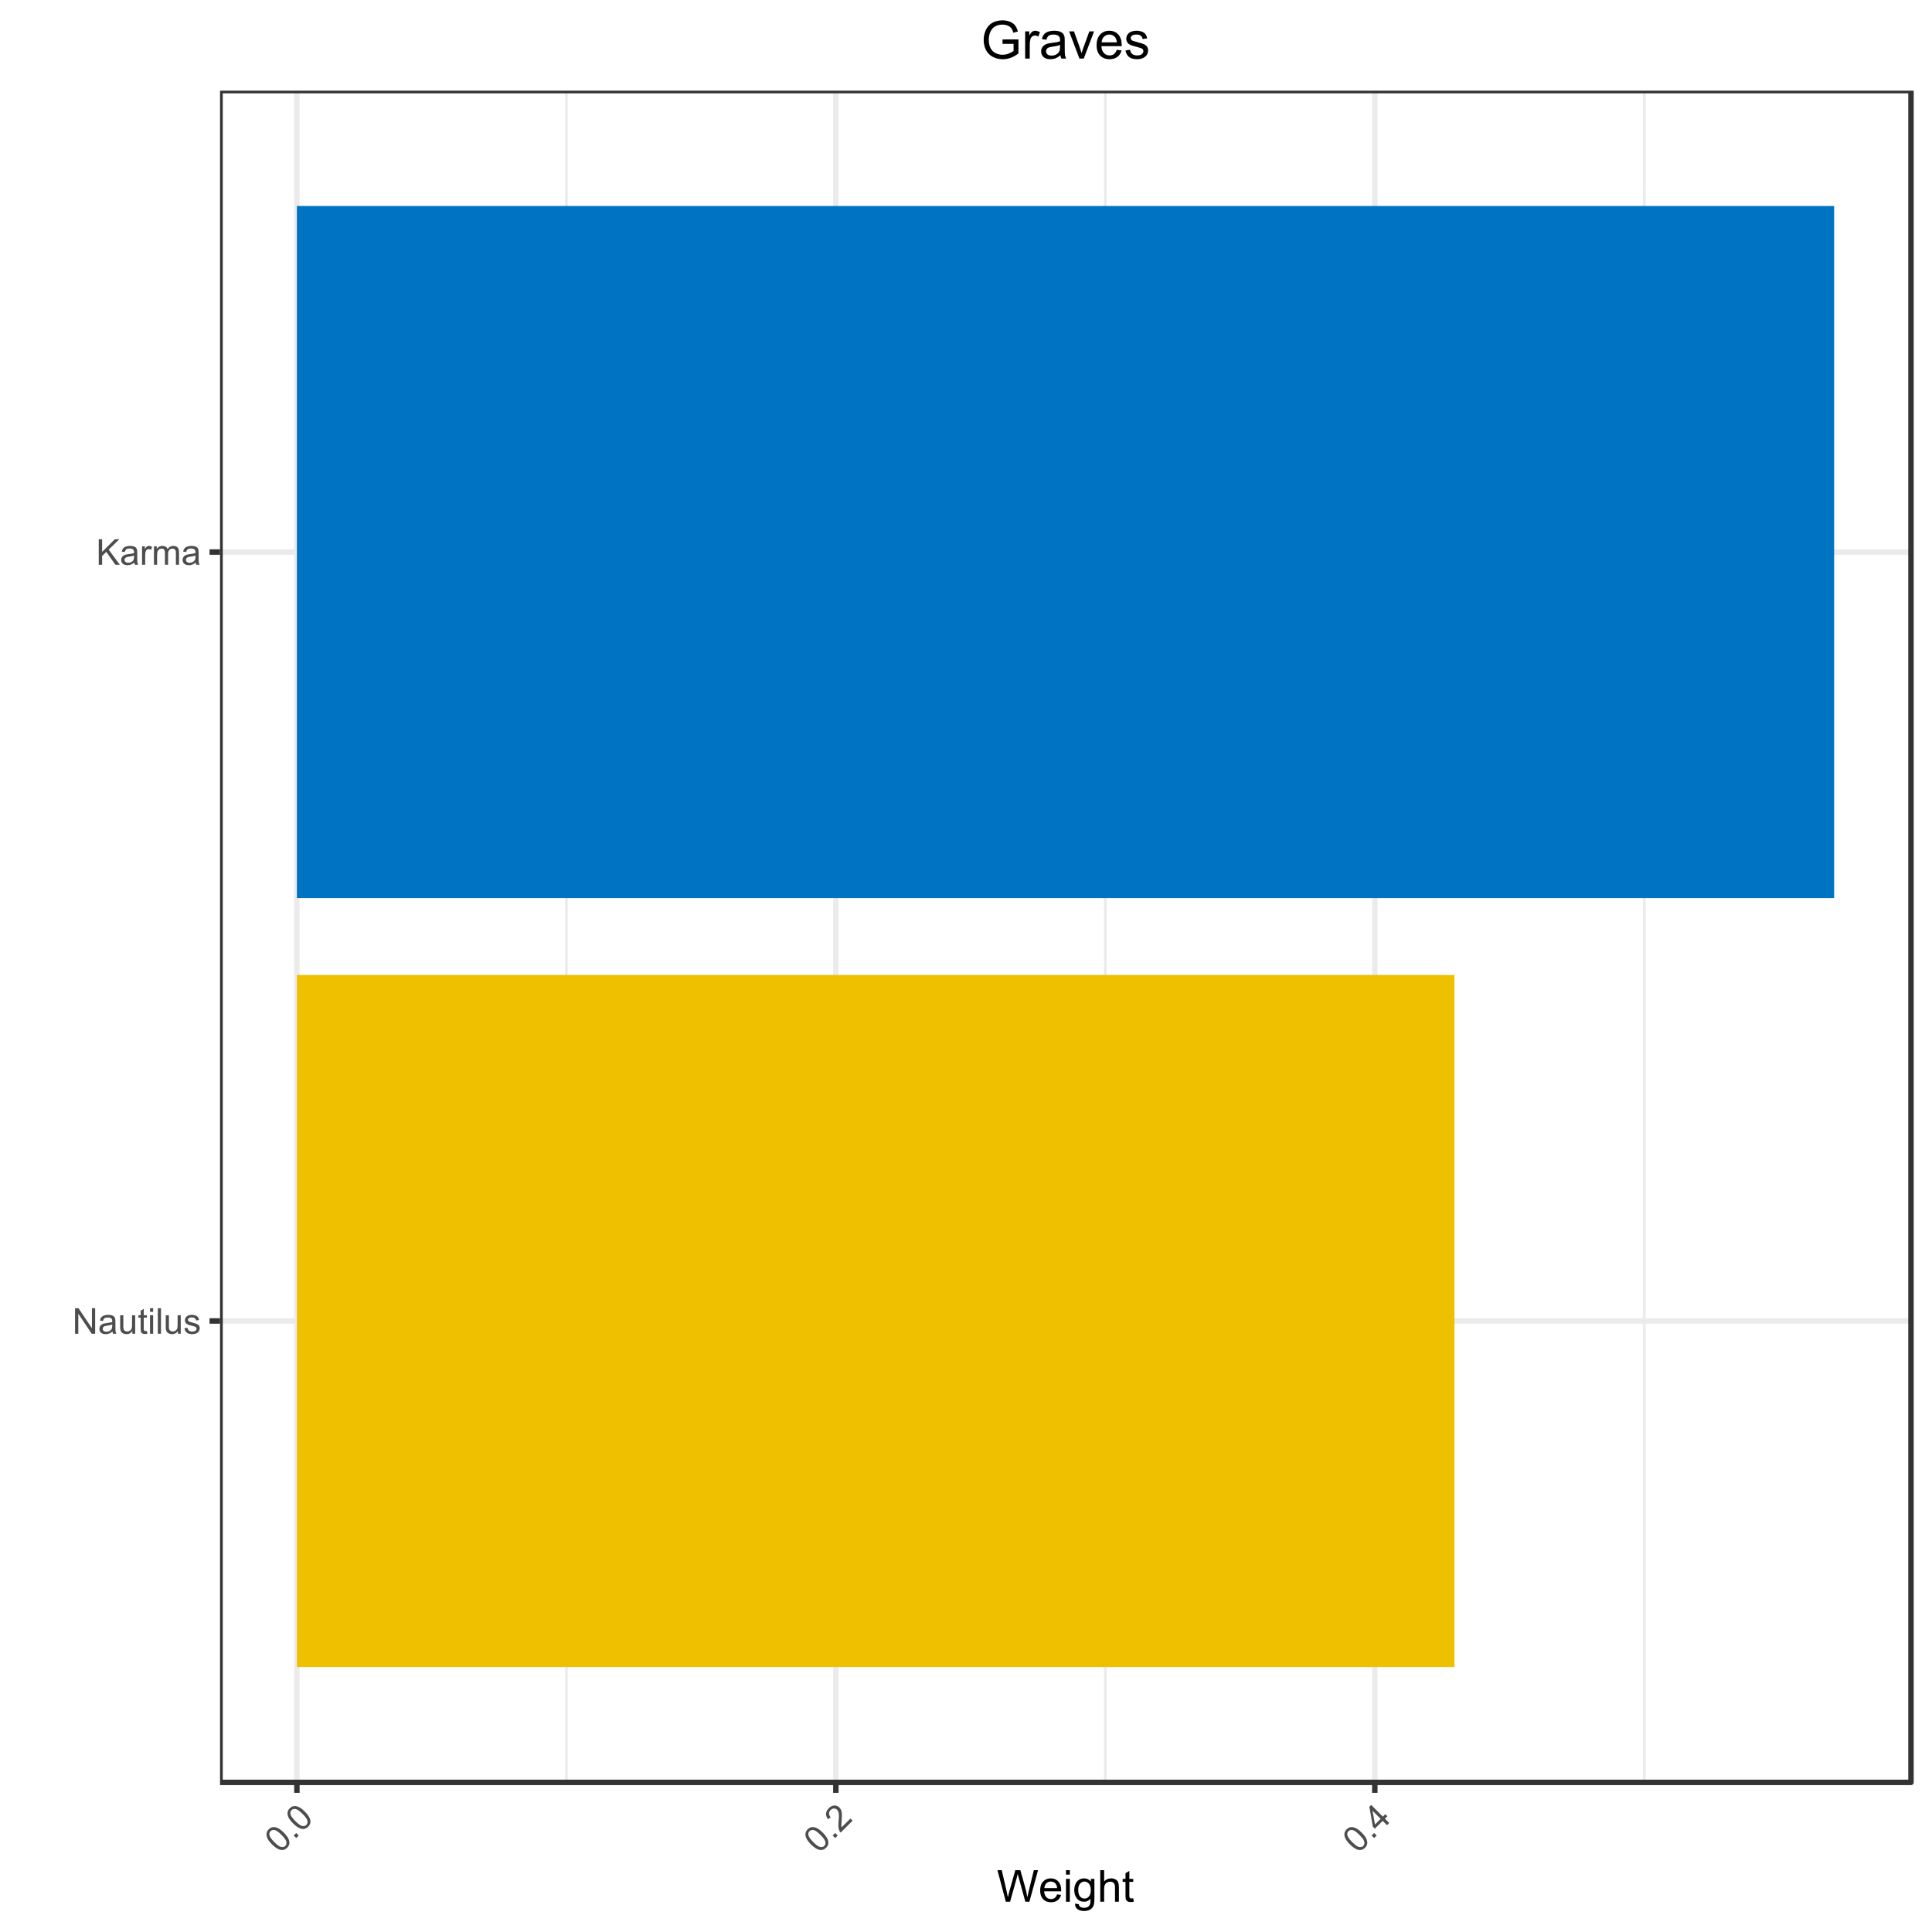 <?xml version="1.0" encoding="UTF-8"?>
<svg xmlns="http://www.w3.org/2000/svg" xmlns:xlink="http://www.w3.org/1999/xlink" width="504pt" height="504pt" viewBox="0 0 504 504" version="1.1">
<defs>
<g>
<symbol overflow="visible" id="glyph0-0">
<path style="stroke:none;" d="M 1.164 0 L 1.164 -5.812 L 5.812 -5.812 L 5.812 0 Z M 1.309 -0.145 L 5.668 -0.145 L 5.668 -5.668 L 1.309 -5.668 Z M 1.309 -0.145 "/>
</symbol>
<symbol overflow="visible" id="glyph0-1">
<path style="stroke:none;" d="M 0.707 0 L 0.707 -6.656 L 1.613 -6.656 L 5.109 -1.43 L 5.109 -6.656 L 5.953 -6.656 L 5.953 0 L 5.051 0 L 1.555 -5.23 L 1.555 0 Z M 0.707 0 "/>
</symbol>
<symbol overflow="visible" id="glyph0-2">
<path style="stroke:none;" d="M 3.762 -0.594 C 3.457 -0.332 3.164 -0.152 2.883 -0.047 C 2.602 0.055 2.301 0.105 1.984 0.109 C 1.453 0.105 1.047 -0.02 0.762 -0.277 C 0.477 -0.535 0.332 -0.867 0.336 -1.273 C 0.332 -1.504 0.387 -1.719 0.496 -1.918 C 0.602 -2.109 0.742 -2.266 0.918 -2.387 C 1.09 -2.504 1.285 -2.594 1.508 -2.656 C 1.664 -2.695 1.906 -2.738 2.234 -2.777 C 2.891 -2.855 3.379 -2.949 3.691 -3.062 C 3.691 -3.172 3.691 -3.242 3.695 -3.273 C 3.691 -3.605 3.613 -3.84 3.465 -3.977 C 3.254 -4.16 2.945 -4.254 2.535 -4.254 C 2.148 -4.254 1.863 -4.184 1.68 -4.051 C 1.496 -3.914 1.363 -3.676 1.277 -3.336 L 0.477 -3.445 C 0.547 -3.789 0.668 -4.062 0.836 -4.273 C 1 -4.48 1.242 -4.645 1.559 -4.758 C 1.871 -4.871 2.234 -4.926 2.652 -4.93 C 3.062 -4.926 3.398 -4.879 3.656 -4.785 C 3.914 -4.688 4.102 -4.566 4.223 -4.418 C 4.344 -4.27 4.43 -4.082 4.477 -3.863 C 4.504 -3.723 4.516 -3.473 4.52 -3.109 L 4.52 -2.02 C 4.516 -1.258 4.535 -0.777 4.57 -0.578 C 4.602 -0.375 4.668 -0.184 4.777 0 L 3.922 0 C 3.836 -0.168 3.785 -0.363 3.762 -0.594 Z M 3.691 -2.422 C 3.395 -2.297 2.949 -2.195 2.355 -2.113 C 2.02 -2.062 1.781 -2.008 1.641 -1.945 C 1.5 -1.883 1.391 -1.793 1.32 -1.68 C 1.242 -1.562 1.207 -1.434 1.207 -1.293 C 1.207 -1.074 1.289 -0.895 1.453 -0.75 C 1.617 -0.602 1.859 -0.527 2.18 -0.531 C 2.492 -0.527 2.77 -0.598 3.02 -0.738 C 3.262 -0.875 3.441 -1.062 3.559 -1.305 C 3.645 -1.488 3.691 -1.762 3.691 -2.121 Z M 3.691 -2.422 "/>
</symbol>
<symbol overflow="visible" id="glyph0-3">
<path style="stroke:none;" d="M 3.773 0 L 3.773 -0.707 C 3.398 -0.164 2.887 0.105 2.242 0.109 C 1.957 0.105 1.691 0.055 1.445 -0.055 C 1.199 -0.16 1.016 -0.297 0.898 -0.465 C 0.773 -0.629 0.691 -0.832 0.645 -1.07 C 0.609 -1.23 0.59 -1.484 0.594 -1.836 L 0.594 -4.824 L 1.414 -4.824 L 1.414 -2.148 C 1.41 -1.719 1.426 -1.43 1.461 -1.285 C 1.508 -1.066 1.617 -0.898 1.789 -0.777 C 1.953 -0.652 2.16 -0.59 2.406 -0.594 C 2.648 -0.59 2.879 -0.652 3.094 -0.781 C 3.309 -0.906 3.461 -1.078 3.551 -1.297 C 3.641 -1.508 3.684 -1.824 3.688 -2.238 L 3.688 -4.824 L 4.504 -4.824 L 4.504 0 Z M 3.773 0 "/>
</symbol>
<symbol overflow="visible" id="glyph0-4">
<path style="stroke:none;" d="M 2.398 -0.73 L 2.516 -0.008 C 2.281 0.039 2.078 0.059 1.898 0.062 C 1.602 0.059 1.371 0.016 1.207 -0.078 C 1.043 -0.168 0.926 -0.293 0.859 -0.445 C 0.793 -0.598 0.762 -0.918 0.762 -1.414 L 0.762 -4.188 L 0.164 -4.188 L 0.164 -4.824 L 0.762 -4.824 L 0.762 -6.016 L 1.574 -6.508 L 1.574 -4.824 L 2.398 -4.824 L 2.398 -4.188 L 1.574 -4.188 L 1.574 -1.367 C 1.57 -1.129 1.586 -0.98 1.617 -0.914 C 1.645 -0.848 1.691 -0.793 1.758 -0.758 C 1.82 -0.715 1.914 -0.695 2.039 -0.699 C 2.129 -0.695 2.246 -0.707 2.398 -0.73 Z M 2.398 -0.73 "/>
</symbol>
<symbol overflow="visible" id="glyph0-5">
<path style="stroke:none;" d="M 0.617 -5.719 L 0.617 -6.656 L 1.434 -6.656 L 1.434 -5.719 Z M 0.617 0 L 0.617 -4.824 L 1.434 -4.824 L 1.434 0 Z M 0.617 0 "/>
</symbol>
<symbol overflow="visible" id="glyph0-6">
<path style="stroke:none;" d="M 0.594 0 L 0.594 -6.656 L 1.414 -6.656 L 1.414 0 Z M 0.594 0 "/>
</symbol>
<symbol overflow="visible" id="glyph0-7">
<path style="stroke:none;" d="M 0.285 -1.441 L 1.094 -1.566 C 1.137 -1.238 1.262 -0.992 1.473 -0.82 C 1.676 -0.648 1.969 -0.562 2.344 -0.562 C 2.719 -0.562 2.996 -0.637 3.18 -0.793 C 3.359 -0.941 3.449 -1.121 3.453 -1.332 C 3.449 -1.512 3.371 -1.656 3.211 -1.766 C 3.098 -1.836 2.816 -1.93 2.375 -2.043 C 1.773 -2.191 1.359 -2.32 1.129 -2.434 C 0.895 -2.543 0.719 -2.699 0.602 -2.895 C 0.48 -3.09 0.422 -3.305 0.422 -3.543 C 0.422 -3.754 0.469 -3.953 0.57 -4.137 C 0.664 -4.32 0.801 -4.473 0.973 -4.594 C 1.098 -4.688 1.27 -4.766 1.492 -4.832 C 1.707 -4.895 1.941 -4.926 2.199 -4.93 C 2.574 -4.926 2.906 -4.871 3.195 -4.766 C 3.477 -4.656 3.688 -4.512 3.828 -4.324 C 3.961 -4.137 4.055 -3.887 4.109 -3.578 L 3.309 -3.469 C 3.273 -3.715 3.168 -3.906 2.996 -4.047 C 2.816 -4.184 2.57 -4.254 2.258 -4.258 C 1.879 -4.254 1.613 -4.191 1.453 -4.07 C 1.289 -3.945 1.207 -3.801 1.211 -3.637 C 1.207 -3.527 1.242 -3.434 1.312 -3.352 C 1.379 -3.262 1.48 -3.188 1.625 -3.133 C 1.703 -3.102 1.945 -3.031 2.348 -2.926 C 2.922 -2.766 3.324 -2.641 3.559 -2.543 C 3.785 -2.445 3.965 -2.301 4.098 -2.117 C 4.223 -1.926 4.289 -1.695 4.293 -1.418 C 4.289 -1.145 4.211 -0.887 4.055 -0.645 C 3.895 -0.402 3.664 -0.215 3.363 -0.086 C 3.062 0.043 2.723 0.105 2.348 0.109 C 1.719 0.105 1.242 -0.023 0.914 -0.281 C 0.586 -0.539 0.375 -0.926 0.285 -1.441 Z M 0.285 -1.441 "/>
</symbol>
<symbol overflow="visible" id="glyph0-8">
<path style="stroke:none;" d="M 0.68 0 L 0.68 -6.656 L 1.562 -6.656 L 1.562 -3.355 L 4.867 -6.656 L 6.062 -6.656 L 3.27 -3.961 L 6.184 0 L 5.023 0 L 2.652 -3.371 L 1.562 -2.309 L 1.562 0 Z M 0.68 0 "/>
</symbol>
<symbol overflow="visible" id="glyph0-9">
<path style="stroke:none;" d="M 0.605 0 L 0.605 -4.824 L 1.34 -4.824 L 1.34 -4.09 C 1.523 -4.434 1.695 -4.656 1.859 -4.766 C 2.016 -4.871 2.191 -4.926 2.383 -4.93 C 2.656 -4.926 2.938 -4.84 3.223 -4.668 L 2.941 -3.91 C 2.742 -4.023 2.543 -4.082 2.344 -4.086 C 2.164 -4.082 2 -4.031 1.859 -3.926 C 1.715 -3.816 1.617 -3.664 1.559 -3.477 C 1.465 -3.184 1.418 -2.867 1.422 -2.523 L 1.422 0 Z M 0.605 0 "/>
</symbol>
<symbol overflow="visible" id="glyph0-10">
<path style="stroke:none;" d="M 0.613 0 L 0.613 -4.824 L 1.344 -4.824 L 1.344 -4.145 C 1.492 -4.379 1.695 -4.57 1.945 -4.715 C 2.195 -4.855 2.48 -4.926 2.805 -4.93 C 3.16 -4.926 3.453 -4.852 3.684 -4.707 C 3.91 -4.559 4.07 -4.352 4.168 -4.086 C 4.547 -4.645 5.043 -4.926 5.656 -4.93 C 6.133 -4.926 6.504 -4.793 6.762 -4.531 C 7.02 -4.266 7.148 -3.859 7.148 -3.309 L 7.148 0 L 6.336 0 L 6.336 -3.039 C 6.332 -3.363 6.305 -3.598 6.254 -3.742 C 6.199 -3.887 6.105 -4.004 5.965 -4.09 C 5.824 -4.176 5.66 -4.219 5.477 -4.223 C 5.137 -4.219 4.855 -4.105 4.633 -3.883 C 4.406 -3.656 4.293 -3.297 4.297 -2.801 L 4.297 0 L 3.477 0 L 3.477 -3.133 C 3.473 -3.496 3.406 -3.77 3.277 -3.949 C 3.141 -4.129 2.926 -4.219 2.625 -4.223 C 2.395 -4.219 2.18 -4.156 1.988 -4.039 C 1.789 -3.914 1.648 -3.738 1.562 -3.508 C 1.473 -3.273 1.43 -2.938 1.43 -2.504 L 1.43 0 Z M 0.613 0 "/>
</symbol>
<symbol overflow="visible" id="glyph1-0">
<path style="stroke:none;" d="M 0.82 -0.82 L -3.289 -4.934 L 0 -8.219 L 4.109 -4.109 Z M 0.82 -1.027 L 3.906 -4.109 L 0 -8.016 L -3.082 -4.934 Z M 0.82 -1.027 "/>
</symbol>
<symbol overflow="visible" id="glyph1-1">
<path style="stroke:none;" d="M -2.047 -2.594 C -2.602 -3.148 -2.992 -3.652 -3.219 -4.109 C -3.441 -4.559 -3.535 -4.992 -3.496 -5.402 C -3.453 -5.812 -3.262 -6.188 -2.918 -6.535 C -2.664 -6.785 -2.391 -6.957 -2.102 -7.047 C -1.809 -7.133 -1.504 -7.145 -1.188 -7.078 C -0.871 -7.008 -0.539 -6.871 -0.195 -6.668 C 0.148 -6.465 0.551 -6.129 1.02 -5.664 C 1.57 -5.109 1.957 -4.605 2.188 -4.156 C 2.41 -3.699 2.504 -3.27 2.465 -2.859 C 2.422 -2.449 2.23 -2.07 1.887 -1.727 C 1.434 -1.27 0.914 -1.074 0.332 -1.145 C -0.371 -1.223 -1.16 -1.707 -2.047 -2.594 Z M -1.453 -3.188 C -0.68 -2.414 -0.078 -1.988 0.359 -1.918 C 0.793 -1.84 1.145 -1.938 1.414 -2.203 C 1.676 -2.469 1.77 -2.82 1.695 -3.258 C 1.617 -3.695 1.195 -4.297 0.426 -5.07 C -0.348 -5.844 -0.949 -6.27 -1.387 -6.344 C -1.82 -6.414 -2.172 -6.316 -2.445 -6.051 C -2.707 -5.781 -2.809 -5.457 -2.746 -5.078 C -2.656 -4.59 -2.227 -3.961 -1.453 -3.188 Z M -1.453 -3.188 "/>
</symbol>
<symbol overflow="visible" id="glyph1-2">
<path style="stroke:none;" d="M 0.598 -0.598 L -0.062 -1.254 L 0.598 -1.914 L 1.254 -1.254 Z M 0.598 -0.598 "/>
</symbol>
<symbol overflow="visible" id="glyph1-3">
<path style="stroke:none;" d="M 2.754 -3.867 L 3.309 -3.309 L 0.199 -0.199 C 0.059 -0.332 -0.051 -0.488 -0.137 -0.668 C -0.262 -0.957 -0.344 -1.293 -0.379 -1.676 C -0.406 -2.055 -0.391 -2.543 -0.336 -3.145 C -0.242 -4.07 -0.23 -4.746 -0.297 -5.176 C -0.359 -5.598 -0.5 -5.922 -0.723 -6.145 C -0.949 -6.367 -1.227 -6.477 -1.547 -6.477 C -1.867 -6.469 -2.16 -6.336 -2.426 -6.07 C -2.699 -5.793 -2.836 -5.484 -2.84 -5.152 C -2.836 -4.816 -2.691 -4.504 -2.402 -4.207 L -3.059 -3.672 C -3.457 -4.152 -3.641 -4.645 -3.609 -5.145 C -3.578 -5.641 -3.336 -6.113 -2.891 -6.562 C -2.434 -7.016 -1.953 -7.246 -1.441 -7.262 C -0.926 -7.27 -0.484 -7.09 -0.117 -6.723 C 0.07 -6.531 0.215 -6.309 0.324 -6.051 C 0.426 -5.789 0.492 -5.469 0.516 -5.094 C 0.539 -4.711 0.516 -4.141 0.453 -3.375 C 0.395 -2.734 0.371 -2.312 0.379 -2.113 C 0.383 -1.91 0.406 -1.727 0.445 -1.559 Z M 2.754 -3.867 "/>
</symbol>
<symbol overflow="visible" id="glyph1-4">
<path style="stroke:none;" d="M 2.125 -2.125 L 1 -3.254 L -1.043 -1.211 L -1.574 -1.742 L -2.477 -6.938 L -2.004 -7.41 L 1.047 -4.359 L 1.684 -4.996 L 2.211 -4.465 L 1.578 -3.832 L 2.703 -2.703 Z M 0.469 -3.781 L -1.652 -5.906 L -1.004 -2.309 Z M 0.469 -3.781 "/>
</symbol>
<symbol overflow="visible" id="glyph2-0">
<path style="stroke:none;" d="M 1.438 0 L 1.438 -7.188 L 7.188 -7.188 L 7.188 0 Z M 1.617 -0.18 L 7.008 -0.18 L 7.008 -7.008 L 1.617 -7.008 Z M 1.617 -0.18 "/>
</symbol>
<symbol overflow="visible" id="glyph2-1">
<path style="stroke:none;" d="M 2.324 0 L 0.141 -8.23 L 1.258 -8.23 L 2.512 -2.836 C 2.641 -2.27 2.758 -1.707 2.859 -1.152 C 3.066 -2.027 3.188 -2.535 3.23 -2.672 L 4.797 -8.23 L 6.109 -8.23 L 7.289 -4.066 C 7.582 -3.031 7.793 -2.059 7.93 -1.152 C 8.031 -1.668 8.168 -2.266 8.34 -2.941 L 9.629 -8.23 L 10.727 -8.23 L 8.469 0 L 7.418 0 L 5.684 -6.273 C 5.535 -6.793 5.449 -7.113 5.426 -7.238 C 5.34 -6.855 5.258 -6.535 5.184 -6.273 L 3.438 0 Z M 2.324 0 "/>
</symbol>
<symbol overflow="visible" id="glyph2-2">
<path style="stroke:none;" d="M 4.84 -1.922 L 5.883 -1.793 C 5.719 -1.18 5.414 -0.703 4.969 -0.371 C 4.523 -0.035 3.953 0.129 3.262 0.133 C 2.387 0.129 1.695 -0.137 1.188 -0.672 C 0.676 -1.207 0.422 -1.961 0.422 -2.93 C 0.422 -3.934 0.68 -4.711 1.195 -5.266 C 1.711 -5.816 2.379 -6.094 3.207 -6.098 C 4 -6.094 4.652 -5.82 5.16 -5.281 C 5.664 -4.734 5.918 -3.973 5.918 -2.992 C 5.918 -2.93 5.914 -2.84 5.914 -2.723 L 1.465 -2.723 C 1.504 -2.066 1.688 -1.566 2.02 -1.219 C 2.352 -0.867 2.77 -0.691 3.27 -0.695 C 3.637 -0.691 3.949 -0.789 4.215 -0.988 C 4.473 -1.18 4.684 -1.492 4.84 -1.922 Z M 1.523 -3.555 L 4.852 -3.555 C 4.805 -4.055 4.676 -4.43 4.469 -4.684 C 4.145 -5.066 3.727 -5.262 3.219 -5.266 C 2.75 -5.262 2.359 -5.105 2.043 -4.801 C 1.727 -4.488 1.555 -4.074 1.523 -3.555 Z M 1.523 -3.555 "/>
</symbol>
<symbol overflow="visible" id="glyph2-3">
<path style="stroke:none;" d="M 0.766 -7.07 L 0.766 -8.23 L 1.773 -8.23 L 1.773 -7.07 Z M 0.766 0 L 0.766 -5.965 L 1.773 -5.965 L 1.773 0 Z M 0.766 0 "/>
</symbol>
<symbol overflow="visible" id="glyph2-4">
<path style="stroke:none;" d="M 0.574 0.492 L 1.555 0.641 C 1.594 0.938 1.711 1.16 1.898 1.305 C 2.148 1.488 2.488 1.582 2.926 1.582 C 3.391 1.582 3.754 1.488 4.008 1.301 C 4.262 1.113 4.434 0.852 4.527 0.516 C 4.578 0.309 4.602 -0.121 4.598 -0.781 C 4.156 -0.258 3.605 0 2.949 0 C 2.125 0 1.492 -0.293 1.043 -0.887 C 0.594 -1.473 0.367 -2.184 0.371 -3.016 C 0.367 -3.582 0.473 -4.105 0.68 -4.59 C 0.883 -5.066 1.18 -5.438 1.574 -5.703 C 1.961 -5.961 2.422 -6.094 2.953 -6.098 C 3.656 -6.094 4.234 -5.809 4.695 -5.246 L 4.695 -5.965 L 5.625 -5.965 L 5.625 -0.809 C 5.625 0.121 5.527 0.777 5.34 1.164 C 5.148 1.551 4.852 1.855 4.441 2.082 C 4.031 2.305 3.527 2.418 2.93 2.422 C 2.219 2.418 1.645 2.258 1.207 1.941 C 0.77 1.617 0.559 1.137 0.574 0.492 Z M 1.41 -3.09 C 1.406 -2.301 1.562 -1.73 1.875 -1.375 C 2.184 -1.012 2.57 -0.832 3.043 -0.836 C 3.504 -0.832 3.895 -1.012 4.211 -1.371 C 4.523 -1.73 4.68 -2.289 4.684 -3.055 C 4.68 -3.781 4.52 -4.332 4.195 -4.703 C 3.871 -5.074 3.48 -5.262 3.027 -5.262 C 2.574 -5.262 2.191 -5.078 1.879 -4.715 C 1.562 -4.348 1.406 -3.805 1.41 -3.09 Z M 1.41 -3.09 "/>
</symbol>
<symbol overflow="visible" id="glyph2-5">
<path style="stroke:none;" d="M 0.758 0 L 0.758 -8.23 L 1.77 -8.23 L 1.77 -5.277 C 2.238 -5.82 2.832 -6.094 3.555 -6.098 C 3.996 -6.094 4.379 -6.008 4.707 -5.836 C 5.027 -5.66 5.262 -5.418 5.406 -5.113 C 5.543 -4.805 5.613 -4.359 5.617 -3.777 L 5.617 0 L 4.605 0 L 4.605 -3.777 C 4.605 -4.281 4.496 -4.648 4.277 -4.883 C 4.059 -5.109 3.746 -5.227 3.348 -5.227 C 3.043 -5.227 2.762 -5.148 2.5 -4.992 C 2.234 -4.836 2.047 -4.625 1.938 -4.363 C 1.824 -4.094 1.77 -3.727 1.77 -3.262 L 1.77 0 Z M 0.758 0 "/>
</symbol>
<symbol overflow="visible" id="glyph2-6">
<path style="stroke:none;" d="M 2.965 -0.902 L 3.109 -0.012 C 2.824 0.047 2.57 0.074 2.348 0.078 C 1.977 0.074 1.691 0.02 1.492 -0.094 C 1.289 -0.211 1.148 -0.363 1.066 -0.551 C 0.984 -0.738 0.941 -1.137 0.945 -1.746 L 0.945 -5.176 L 0.203 -5.176 L 0.203 -5.965 L 0.945 -5.965 L 0.945 -7.441 L 1.949 -8.047 L 1.949 -5.965 L 2.965 -5.965 L 2.965 -5.176 L 1.949 -5.176 L 1.949 -1.691 C 1.945 -1.398 1.961 -1.211 2 -1.133 C 2.031 -1.047 2.09 -0.984 2.176 -0.938 C 2.254 -0.887 2.371 -0.859 2.52 -0.863 C 2.633 -0.859 2.781 -0.875 2.965 -0.902 Z M 2.965 -0.902 "/>
</symbol>
<symbol overflow="visible" id="glyph3-0">
<path style="stroke:none;" d="M 1.711 0 L 1.711 -8.562 L 8.562 -8.562 L 8.562 0 Z M 1.926 -0.215 L 8.348 -0.215 L 8.348 -8.348 L 1.926 -8.348 Z M 1.926 -0.215 "/>
</symbol>
<symbol overflow="visible" id="glyph3-1">
<path style="stroke:none;" d="M 5.645 -3.848 L 5.645 -4.996 L 9.801 -5.004 L 9.801 -1.363 C 9.16 -0.852 8.5 -0.469 7.824 -0.215 C 7.145 0.039 6.449 0.164 5.738 0.168 C 4.77 0.164 3.895 -0.039 3.113 -0.449 C 2.324 -0.859 1.73 -1.457 1.332 -2.238 C 0.926 -3.02 0.727 -3.891 0.73 -4.855 C 0.727 -5.809 0.926 -6.699 1.328 -7.527 C 1.723 -8.352 2.297 -8.965 3.051 -9.371 C 3.797 -9.77 4.66 -9.973 5.641 -9.973 C 6.348 -9.973 6.988 -9.855 7.562 -9.629 C 8.133 -9.395 8.582 -9.074 8.91 -8.668 C 9.234 -8.254 9.48 -7.719 9.652 -7.062 L 8.48 -6.742 C 8.332 -7.238 8.152 -7.629 7.934 -7.918 C 7.715 -8.199 7.402 -8.43 6.996 -8.605 C 6.59 -8.773 6.137 -8.859 5.645 -8.863 C 5.051 -8.859 4.539 -8.77 4.105 -8.59 C 3.672 -8.41 3.324 -8.172 3.059 -7.879 C 2.793 -7.582 2.586 -7.258 2.441 -6.91 C 2.188 -6.301 2.062 -5.645 2.066 -4.938 C 2.062 -4.059 2.211 -3.328 2.516 -2.742 C 2.812 -2.152 3.254 -1.715 3.832 -1.43 C 4.406 -1.145 5.016 -1 5.664 -1.004 C 6.223 -1 6.77 -1.109 7.309 -1.328 C 7.84 -1.543 8.246 -1.773 8.527 -2.02 L 8.527 -3.848 Z M 5.645 -3.848 "/>
</symbol>
<symbol overflow="visible" id="glyph3-2">
<path style="stroke:none;" d="M 0.891 0 L 0.891 -7.105 L 1.973 -7.105 L 1.973 -6.027 C 2.246 -6.527 2.5 -6.859 2.738 -7.023 C 2.969 -7.184 3.227 -7.266 3.512 -7.266 C 3.914 -7.266 4.328 -7.133 4.75 -6.875 L 4.336 -5.758 C 4.039 -5.93 3.742 -6.016 3.453 -6.02 C 3.188 -6.016 2.953 -5.938 2.742 -5.781 C 2.531 -5.621 2.379 -5.402 2.293 -5.125 C 2.156 -4.691 2.09 -4.223 2.094 -3.719 L 2.094 0 Z M 0.891 0 "/>
</symbol>
<symbol overflow="visible" id="glyph3-3">
<path style="stroke:none;" d="M 5.539 -0.875 C 5.09 -0.492 4.66 -0.227 4.25 -0.074 C 3.836 0.082 3.395 0.156 2.922 0.16 C 2.141 0.156 1.543 -0.031 1.125 -0.41 C 0.703 -0.793 0.492 -1.281 0.496 -1.875 C 0.492 -2.219 0.57 -2.535 0.73 -2.824 C 0.887 -3.113 1.094 -3.344 1.352 -3.52 C 1.605 -3.691 1.895 -3.824 2.223 -3.914 C 2.453 -3.977 2.812 -4.035 3.293 -4.094 C 4.262 -4.207 4.977 -4.344 5.438 -4.508 C 5.441 -4.672 5.441 -4.777 5.445 -4.824 C 5.441 -5.309 5.328 -5.656 5.105 -5.859 C 4.793 -6.133 4.336 -6.27 3.734 -6.27 C 3.164 -6.27 2.746 -6.168 2.477 -5.969 C 2.207 -5.77 2.008 -5.418 1.879 -4.918 L 0.703 -5.078 C 0.809 -5.578 0.984 -5.984 1.23 -6.297 C 1.473 -6.605 1.824 -6.844 2.293 -7.012 C 2.754 -7.18 3.293 -7.266 3.906 -7.266 C 4.512 -7.266 5.004 -7.191 5.383 -7.051 C 5.762 -6.902 6.039 -6.723 6.219 -6.512 C 6.395 -6.293 6.523 -6.02 6.598 -5.691 C 6.637 -5.484 6.656 -5.117 6.656 -4.582 L 6.656 -2.977 C 6.656 -1.855 6.68 -1.145 6.73 -0.852 C 6.781 -0.551 6.883 -0.27 7.039 0 L 5.781 0 C 5.652 -0.25 5.57 -0.539 5.539 -0.875 Z M 5.438 -3.566 C 5 -3.383 4.344 -3.23 3.473 -3.109 C 2.977 -3.035 2.625 -2.953 2.422 -2.867 C 2.211 -2.773 2.055 -2.645 1.945 -2.477 C 1.836 -2.305 1.781 -2.113 1.781 -1.906 C 1.781 -1.582 1.902 -1.316 2.145 -1.102 C 2.387 -0.887 2.742 -0.777 3.211 -0.781 C 3.672 -0.777 4.082 -0.879 4.449 -1.086 C 4.809 -1.285 5.074 -1.562 5.246 -1.918 C 5.371 -2.188 5.438 -2.59 5.438 -3.125 Z M 5.438 -3.566 "/>
</symbol>
<symbol overflow="visible" id="glyph3-4">
<path style="stroke:none;" d="M 2.875 0 L 0.176 -7.105 L 1.445 -7.105 L 2.969 -2.852 C 3.133 -2.387 3.285 -1.91 3.426 -1.418 C 3.531 -1.793 3.68 -2.242 3.875 -2.77 L 5.453 -7.105 L 6.688 -7.105 L 4 0 Z M 2.875 0 "/>
</symbol>
<symbol overflow="visible" id="glyph3-5">
<path style="stroke:none;" d="M 5.766 -2.289 L 7.012 -2.133 C 6.812 -1.406 6.449 -0.84 5.918 -0.441 C 5.387 -0.039 4.707 0.156 3.887 0.16 C 2.844 0.156 2.02 -0.16 1.414 -0.797 C 0.801 -1.438 0.496 -2.336 0.5 -3.492 C 0.496 -4.688 0.805 -5.613 1.422 -6.273 C 2.035 -6.934 2.836 -7.266 3.82 -7.266 C 4.77 -7.266 5.543 -6.941 6.148 -6.293 C 6.746 -5.645 7.047 -4.734 7.051 -3.566 C 7.047 -3.492 7.047 -3.387 7.043 -3.246 L 1.746 -3.246 C 1.789 -2.465 2.008 -1.863 2.406 -1.449 C 2.801 -1.031 3.297 -0.824 3.895 -0.828 C 4.332 -0.824 4.707 -0.941 5.023 -1.176 C 5.332 -1.406 5.582 -1.777 5.766 -2.289 Z M 1.812 -4.234 L 5.781 -4.234 C 5.723 -4.828 5.57 -5.277 5.324 -5.578 C 4.938 -6.039 4.441 -6.27 3.832 -6.273 C 3.277 -6.27 2.812 -6.086 2.438 -5.719 C 2.062 -5.348 1.852 -4.852 1.812 -4.234 Z M 1.812 -4.234 "/>
</symbol>
<symbol overflow="visible" id="glyph3-6">
<path style="stroke:none;" d="M 0.422 -2.121 L 1.613 -2.309 C 1.676 -1.832 1.863 -1.465 2.168 -1.211 C 2.473 -0.953 2.898 -0.824 3.453 -0.828 C 4 -0.824 4.41 -0.938 4.684 -1.164 C 4.949 -1.387 5.086 -1.652 5.086 -1.961 C 5.086 -2.23 4.965 -2.445 4.73 -2.602 C 4.559 -2.707 4.148 -2.844 3.5 -3.012 C 2.613 -3.23 2.004 -3.422 1.664 -3.586 C 1.32 -3.75 1.059 -3.973 0.887 -4.262 C 0.707 -4.547 0.621 -4.867 0.621 -5.219 C 0.621 -5.531 0.691 -5.824 0.84 -6.098 C 0.98 -6.367 1.18 -6.59 1.43 -6.77 C 1.617 -6.902 1.871 -7.02 2.195 -7.121 C 2.52 -7.215 2.867 -7.266 3.238 -7.266 C 3.793 -7.266 4.281 -7.184 4.707 -7.023 C 5.125 -6.859 5.438 -6.641 5.641 -6.371 C 5.84 -6.094 5.977 -5.727 6.055 -5.27 L 4.875 -5.109 C 4.82 -5.477 4.664 -5.762 4.41 -5.965 C 4.152 -6.168 3.789 -6.27 3.324 -6.273 C 2.77 -6.27 2.375 -6.18 2.141 -6 C 1.898 -5.816 1.781 -5.602 1.785 -5.359 C 1.781 -5.199 1.832 -5.059 1.934 -4.938 C 2.031 -4.805 2.184 -4.699 2.395 -4.617 C 2.512 -4.57 2.867 -4.465 3.457 -4.309 C 4.309 -4.078 4.902 -3.895 5.238 -3.75 C 5.574 -3.602 5.836 -3.391 6.031 -3.117 C 6.219 -2.84 6.316 -2.496 6.32 -2.086 C 6.316 -1.684 6.199 -1.305 5.969 -0.953 C 5.73 -0.598 5.391 -0.324 4.953 -0.129 C 4.508 0.062 4.012 0.156 3.457 0.16 C 2.535 0.156 1.832 -0.031 1.348 -0.414 C 0.863 -0.793 0.555 -1.363 0.422 -2.121 Z M 0.422 -2.121 "/>
</symbol>
</g>
<clipPath id="clip1">
  <path d="M 57.402 23.648 L 499 23.648 L 499 465 L 57.402 465 Z M 57.402 23.648 "/>
</clipPath>
<clipPath id="clip2">
  <path d="M 147 23.648 L 149 23.648 L 149 465.965 L 147 465.965 Z M 147 23.648 "/>
</clipPath>
<clipPath id="clip3">
  <path d="M 287 23.648 L 289 23.648 L 289 465.965 L 287 465.965 Z M 287 23.648 "/>
</clipPath>
<clipPath id="clip4">
  <path d="M 428 23.648 L 430 23.648 L 430 465.965 L 428 465.965 Z M 428 23.648 "/>
</clipPath>
<clipPath id="clip5">
  <path d="M 57.402 343 L 499.52 343 L 499.52 346 L 57.402 346 Z M 57.402 343 "/>
</clipPath>
<clipPath id="clip6">
  <path d="M 57.402 143 L 499.52 143 L 499.52 145 L 57.402 145 Z M 57.402 143 "/>
</clipPath>
<clipPath id="clip7">
  <path d="M 76 23.648 L 79 23.648 L 79 465.965 L 76 465.965 Z M 76 23.648 "/>
</clipPath>
<clipPath id="clip8">
  <path d="M 217 23.648 L 219 23.648 L 219 465.965 L 217 465.965 Z M 217 23.648 "/>
</clipPath>
<clipPath id="clip9">
  <path d="M 357 23.648 L 360 23.648 L 360 465.965 L 357 465.965 Z M 357 23.648 "/>
</clipPath>
<clipPath id="clip10">
  <path d="M 57.402 23.648 L 499.52 23.648 L 499.52 465.965 L 57.402 465.965 Z M 57.402 23.648 "/>
</clipPath>
</defs>
<g id="surface2165">
<rect x="0" y="0" width="504" height="504" style="fill:rgb(100%,100%,100%);fill-opacity:1;stroke:none;"/>
<rect x="0" y="0" width="504" height="504" style="fill:rgb(100%,100%,100%);fill-opacity:1;stroke:none;"/>
<path style="fill:none;stroke-width:1.423;stroke-linecap:round;stroke-linejoin:round;stroke:rgb(100%,100%,100%);stroke-opacity:1;stroke-miterlimit:10;" d="M 0 0 L 504 0 L 504 504 L 0 504 Z M 0 0 "/>
<g clip-path="url(#clip1)" clip-rule="nonzero">
<path style=" stroke:none;fill-rule:nonzero;fill:rgb(100%,100%,100%);fill-opacity:1;" d="M 57.402 23.648 L 498.52 23.648 L 498.52 464.965 L 57.402 464.965 Z M 57.402 23.648 "/>
</g>
<g clip-path="url(#clip2)" clip-rule="nonzero">
<path style="fill:none;stroke-width:0.711;stroke-linecap:butt;stroke-linejoin:round;stroke:rgb(92.157%,92.157%,92.157%);stroke-opacity:1;stroke-miterlimit:10;" d="M 147.75 464.965 L 147.75 23.648 "/>
</g>
<g clip-path="url(#clip3)" clip-rule="nonzero">
<path style="fill:none;stroke-width:0.711;stroke-linecap:butt;stroke-linejoin:round;stroke:rgb(92.157%,92.157%,92.157%);stroke-opacity:1;stroke-miterlimit:10;" d="M 288.348 464.965 L 288.348 23.648 "/>
</g>
<g clip-path="url(#clip4)" clip-rule="nonzero">
<path style="fill:none;stroke-width:0.711;stroke-linecap:butt;stroke-linejoin:round;stroke:rgb(92.157%,92.157%,92.157%);stroke-opacity:1;stroke-miterlimit:10;" d="M 428.945 464.965 L 428.945 23.648 "/>
</g>
<g clip-path="url(#clip5)" clip-rule="nonzero">
<path style="fill:none;stroke-width:1.423;stroke-linecap:butt;stroke-linejoin:round;stroke:rgb(92.157%,92.157%,92.157%);stroke-opacity:1;stroke-miterlimit:10;" d="M 57.402 344.605 L 498.52 344.605 "/>
</g>
<g clip-path="url(#clip6)" clip-rule="nonzero">
<path style="fill:none;stroke-width:1.423;stroke-linecap:butt;stroke-linejoin:round;stroke:rgb(92.157%,92.157%,92.157%);stroke-opacity:1;stroke-miterlimit:10;" d="M 57.402 144.008 L 498.52 144.008 "/>
</g>
<g clip-path="url(#clip7)" clip-rule="nonzero">
<path style="fill:none;stroke-width:1.423;stroke-linecap:butt;stroke-linejoin:round;stroke:rgb(92.157%,92.157%,92.157%);stroke-opacity:1;stroke-miterlimit:10;" d="M 77.453 464.965 L 77.453 23.648 "/>
</g>
<g clip-path="url(#clip8)" clip-rule="nonzero">
<path style="fill:none;stroke-width:1.423;stroke-linecap:butt;stroke-linejoin:round;stroke:rgb(92.157%,92.157%,92.157%);stroke-opacity:1;stroke-miterlimit:10;" d="M 218.051 464.965 L 218.051 23.648 "/>
</g>
<g clip-path="url(#clip9)" clip-rule="nonzero">
<path style="fill:none;stroke-width:1.423;stroke-linecap:butt;stroke-linejoin:round;stroke:rgb(92.157%,92.157%,92.157%);stroke-opacity:1;stroke-miterlimit:10;" d="M 358.648 464.965 L 358.648 23.648 "/>
</g>
<path style=" stroke:none;fill-rule:nonzero;fill:rgb(0%,45.098%,76.078%);fill-opacity:1;" d="M 77.453 53.738 L 478.469 53.738 L 478.469 234.277 L 77.453 234.277 Z M 77.453 53.738 "/>
<path style=" stroke:none;fill-rule:nonzero;fill:rgb(93.725%,75.294%,0%);fill-opacity:1;" d="M 77.453 254.336 L 379.422 254.336 L 379.422 434.875 L 77.453 434.875 Z M 77.453 254.336 "/>
<g clip-path="url(#clip10)" clip-rule="nonzero">
<path style="fill:none;stroke-width:1.423;stroke-linecap:round;stroke-linejoin:round;stroke:rgb(20%,20%,20%);stroke-opacity:1;stroke-miterlimit:10;" d="M 57.402 23.648 L 498.52 23.648 L 498.52 464.965 L 57.402 464.965 Z M 57.402 23.648 "/>
</g>
<g style="fill:rgb(30.196%,30.196%,30.196%);fill-opacity:1;">
  <use xlink:href="#glyph0-1" x="18.871" y="347.934"/>
  <use xlink:href="#glyph0-2" x="25.587" y="347.934"/>
  <use xlink:href="#glyph0-3" x="30.759" y="347.934"/>
  <use xlink:href="#glyph0-4" x="35.932" y="347.934"/>
  <use xlink:href="#glyph0-5" x="38.516" y="347.934"/>
  <use xlink:href="#glyph0-6" x="40.582" y="347.934"/>
  <use xlink:href="#glyph0-3" x="42.648" y="347.934"/>
  <use xlink:href="#glyph0-7" x="47.82" y="347.934"/>
</g>
<g style="fill:rgb(30.196%,30.196%,30.196%);fill-opacity:1;">
  <use xlink:href="#glyph0-8" x="25.078" y="147.336"/>
  <use xlink:href="#glyph0-2" x="31.281" y="147.336"/>
  <use xlink:href="#glyph0-9" x="36.453" y="147.336"/>
  <use xlink:href="#glyph0-10" x="39.55" y="147.336"/>
  <use xlink:href="#glyph0-2" x="47.297" y="147.336"/>
</g>
<path style="fill:none;stroke-width:1.423;stroke-linecap:butt;stroke-linejoin:round;stroke:rgb(20%,20%,20%);stroke-opacity:1;stroke-miterlimit:10;" d="M 54.66 344.605 L 57.402 344.605 "/>
<path style="fill:none;stroke-width:1.423;stroke-linecap:butt;stroke-linejoin:round;stroke:rgb(20%,20%,20%);stroke-opacity:1;stroke-miterlimit:10;" d="M 54.66 144.008 L 57.402 144.008 "/>
<path style="fill:none;stroke-width:1.423;stroke-linecap:butt;stroke-linejoin:round;stroke:rgb(20%,20%,20%);stroke-opacity:1;stroke-miterlimit:10;" d="M 77.453 467.703 L 77.453 464.965 "/>
<path style="fill:none;stroke-width:1.423;stroke-linecap:butt;stroke-linejoin:round;stroke:rgb(20%,20%,20%);stroke-opacity:1;stroke-miterlimit:10;" d="M 218.051 467.703 L 218.051 464.965 "/>
<path style="fill:none;stroke-width:1.423;stroke-linecap:butt;stroke-linejoin:round;stroke:rgb(20%,20%,20%);stroke-opacity:1;stroke-miterlimit:10;" d="M 358.648 467.703 L 358.648 464.965 "/>
<g style="fill:rgb(30.196%,30.196%,30.196%);fill-opacity:1;">
  <use xlink:href="#glyph1-1" x="73.02" y="483.746"/>
  <use xlink:href="#glyph1-2" x="76.677" y="480.089"/>
  <use xlink:href="#glyph1-1" x="78.504" y="478.262"/>
</g>
<g style="fill:rgb(30.196%,30.196%,30.196%);fill-opacity:1;">
  <use xlink:href="#glyph1-1" x="213.617" y="483.746"/>
  <use xlink:href="#glyph1-2" x="217.274" y="480.089"/>
  <use xlink:href="#glyph1-3" x="219.102" y="478.262"/>
</g>
<g style="fill:rgb(30.196%,30.196%,30.196%);fill-opacity:1;">
  <use xlink:href="#glyph1-1" x="354.215" y="483.746"/>
  <use xlink:href="#glyph1-2" x="357.872" y="480.089"/>
  <use xlink:href="#glyph1-4" x="359.699" y="478.262"/>
</g>
<g style="fill:rgb(0%,0%,0%);fill-opacity:1;">
  <use xlink:href="#glyph2-1" x="260.066" y="496.102"/>
  <use xlink:href="#glyph2-2" x="270.921" y="496.102"/>
  <use xlink:href="#glyph2-3" x="277.316" y="496.102"/>
  <use xlink:href="#glyph2-4" x="279.871" y="496.102"/>
  <use xlink:href="#glyph2-5" x="286.267" y="496.102"/>
  <use xlink:href="#glyph2-6" x="292.663" y="496.102"/>
</g>
<g style="fill:rgb(0%,0%,0%);fill-opacity:1;">
  <use xlink:href="#glyph3-1" x="255.883" y="15.285"/>
  <use xlink:href="#glyph3-2" x="266.539" y="15.285"/>
  <use xlink:href="#glyph3-3" x="271.101" y="15.285"/>
  <use xlink:href="#glyph3-4" x="278.721" y="15.285"/>
  <use xlink:href="#glyph3-5" x="285.571" y="15.285"/>
  <use xlink:href="#glyph3-6" x="293.19" y="15.285"/>
</g>
</g>
</svg>
